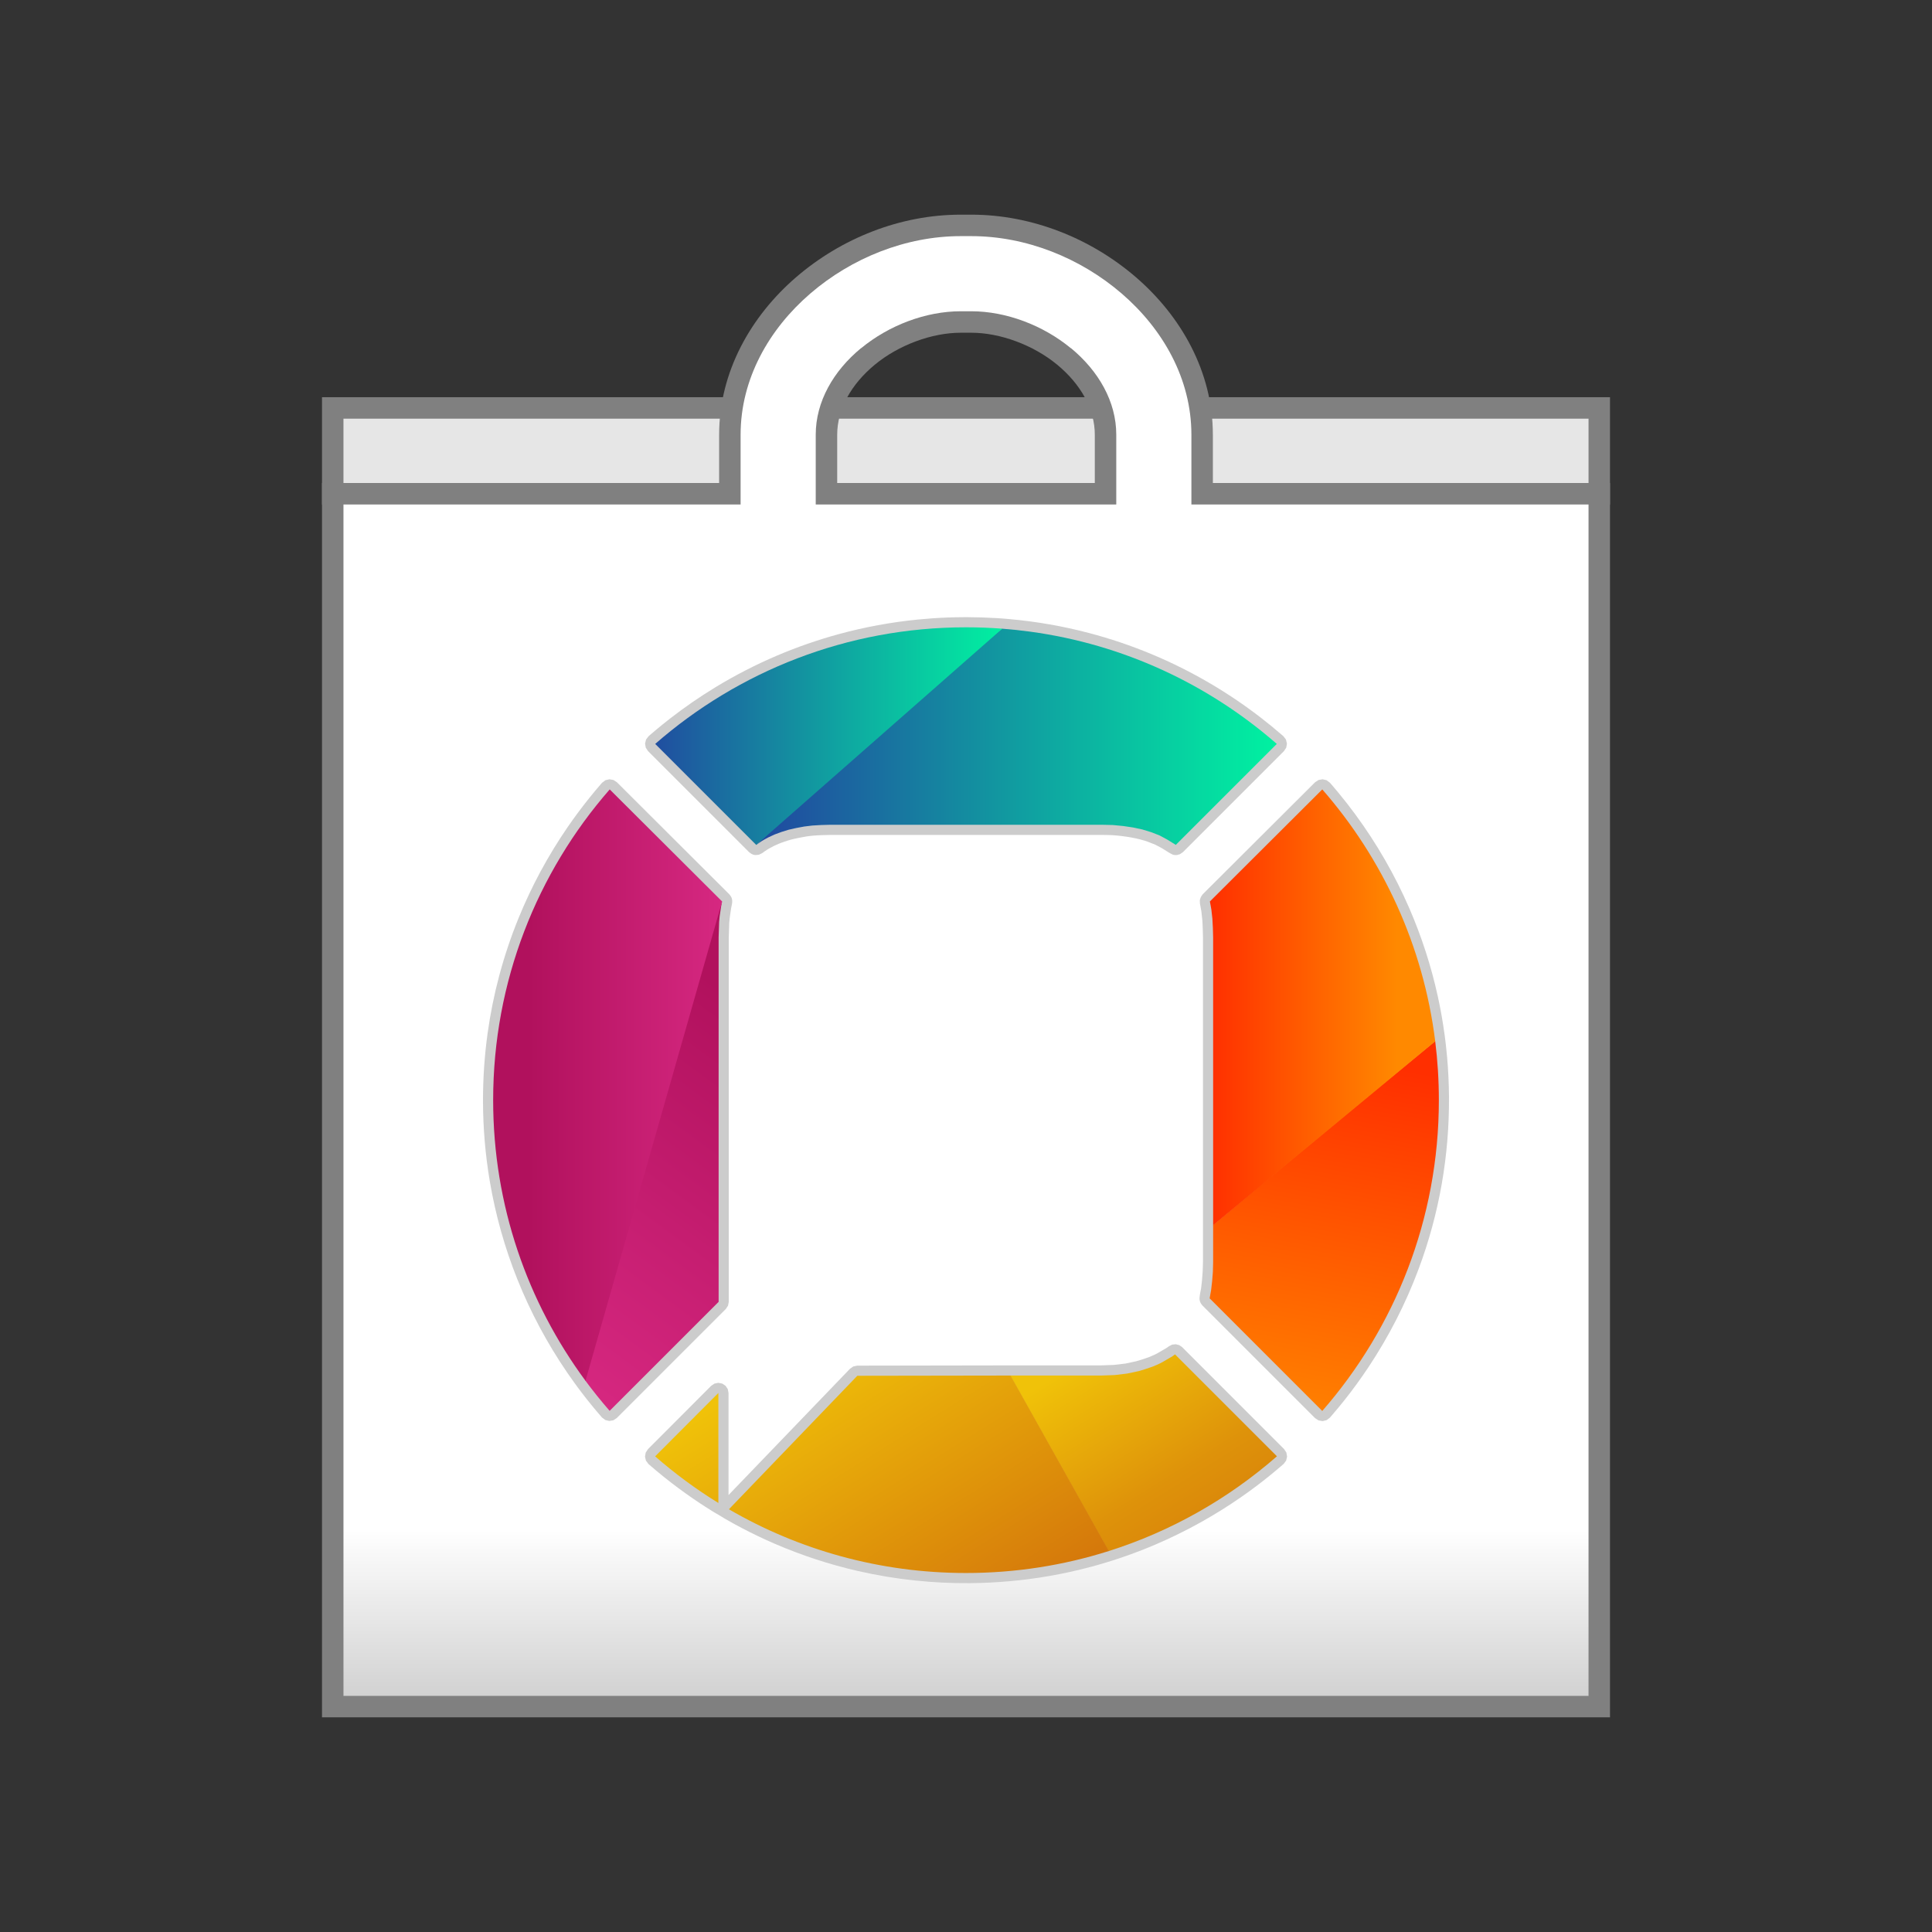 <svg xmlns="http://www.w3.org/2000/svg" xmlns:xlink="http://www.w3.org/1999/xlink" width="360" height="360" x="0" y="0" version="1.1" viewBox="0 0 360 360"><rect x="0" y="0" width="360" height="360" fill="#333333" stroke="none"/><g id="Background"><rect width="360" height="360" x="0" y="0" fill="#000" fill-opacity="0"/></g><defs><linearGradient id="Gradient_1" x1="2140" x2="2140" y1="247.362" y2="282.362" gradientTransform="matrix(1, 0, 0, 1, -2020, 37.638)" gradientUnits="userSpaceOnUse"><stop offset="0" stop-color="#FFF"/><stop offset="1" stop-color="#CCC"/></linearGradient><linearGradient id="Gradient_2" x1="0" x2="1" y1="0" y2="0" gradientTransform="matrix(-15.299, 72.524, -78.644, -14.109, 250.754, 192.212)" gradientUnits="userSpaceOnUse"><stop offset="0" stop-color="#FF2F00"/><stop offset=".07" stop-color="#FF2F00"/><stop offset="1" stop-color="#FF8400"/></linearGradient><linearGradient id="Gradient_3" x1="0" x2="1" y1="0" y2="0" gradientTransform="matrix(34.973, 0, 0, 34.719, 225.402, 187.65)" gradientUnits="userSpaceOnUse"><stop offset="0" stop-color="#FF2F00"/><stop offset="1" stop-color="#FF8900"/></linearGradient><linearGradient id="Gradient_4" x1="0" x2="1" y1="0" y2="0" gradientTransform="matrix(97, 0, 0, 99.521, 140.912, 138.417)" gradientUnits="userSpaceOnUse"><stop offset="0" stop-color="#2147A0"/><stop offset="1" stop-color="#00F2A1"/></linearGradient><linearGradient id="Gradient_5" x1="0" x2="1" y1="0" y2="0" gradientTransform="matrix(64.662, 0, 0, 72.545, 122.088, 138.299)" gradientUnits="userSpaceOnUse"><stop offset="0" stop-color="#204EA0"/><stop offset="1" stop-color="#01F0A1"/></linearGradient><linearGradient id="Gradient_6" x1="0" x2="1" y1="0" y2="0" gradientTransform="matrix(28.476, 49.005, -47.38, 29.451, 198.869, 245.728)" gradientUnits="userSpaceOnUse"><stop offset="0" stop-color="#F0C209"/><stop offset=".14" stop-color="#F0C209"/><stop offset=".63" stop-color="#DE920A"/><stop offset="1" stop-color="#D67C0B"/></linearGradient><linearGradient id="Gradient_7" x1="0" x2="1" y1="0" y2="0" gradientTransform="matrix(36.634, 63.892, -60.975, 38.386, 146.008, 241.298)" gradientUnits="userSpaceOnUse"><stop offset="0" stop-color="#F0C209"/><stop offset=".14" stop-color="#F0C209"/><stop offset="1" stop-color="#D4760B"/></linearGradient><linearGradient id="Gradient_8" x1="0" x2="1" y1="0" y2="0" gradientTransform="matrix(-50.543, 76.511, -72.159, -53.591, 147.052, 177.176)" gradientUnits="userSpaceOnUse"><stop offset="0" stop-color="#B1115D"/><stop offset=".14" stop-color="#B1115D"/><stop offset="1" stop-color="#D72881"/></linearGradient><linearGradient id="Gradient_9" x1="0" x2="1" y1="0" y2="0" gradientTransform="matrix(36.049, 0, 0, 31.869, 98.55, 202.174)" gradientUnits="userSpaceOnUse"><stop offset="0" stop-color="#B1115D"/><stop offset="1" stop-color="#D62881"/></linearGradient></defs><g id="Layer_1"><g id="ocs-store-bag"><g id="g5329"><path id="path4604" fill="gray" d="M60,74.013 L60,76.013 L60,92.013 L60,94.013 L62,94.013 L298,94.013 L300,94.013 L300,92.013 L300,76.013 L300,74.013 L298,74.013 L62,74.013 L60,74.013 z"/><path id="rect3586-1" fill="#E6E6E6" d="M64,78.013 L296,78.013 L296,90.013 L64,90.013 L64,78.013 z"/><path id="path4598" fill="gray" d="M179,40 C167.738,40 156.764,44.406 148.375,51.625 C139.976,58.853 134,69.226 134,81 L134,90 L62,90 L60,90 L60,92 L60,318 L60,320 L62,320 L298,320 L300,320 L300,318 L300,92 L300,90 L298,90 L226,90 L226,81 C226,69.226 220.024,58.853 211.625,51.625 C203.236,44.406 192.262,40 181,40 L179,40 z M179,62 L181,62 C186.357,62 192.542,64.287 196.969,67.938 C201.42,71.608 204,76.27 204,81 L204,90 L156,90 L156,81 C156,76.27 158.58,71.608 163.031,67.938 C167.458,64.287 173.643,62 179,62 z"/><path id="path4596" fill="url(#Gradient_1)" d="M179,44 C168.79,44 158.691,48.069 151,54.688 C143.319,61.298 138,70.583 138,81 L138,92 L138,94 L136,94 L64,94 L64,316 L296,316 L296,94 L224,94 L222,94 L222,92 L222,81 C222,70.583 216.681,61.298 209,54.688 C201.309,48.069 191.21,44 181,44 L179,44 z M179,58 L181,58 C187.461,58 194.353,60.605 199.531,64.875 L199.562,64.875 C204.706,69.123 208,74.835 208,81 L208,92 L208,94 L206,94 L154,94 L152,94 L152,92 L152,81 C152,74.835 155.294,69.123 160.437,64.875 L160.468,64.875 C165.646,60.605 172.538,58 178.999,58 z"/></g><g id="logo-7-6-3-1"><path id="logo-outline2-0-4-3-2-2" fill="#CCC" d="M219.741,250.65 L220.286,251.03 L239.276,270.02 L239.698,270.664 L239.83,271.423 L239.648,272.171 L239.184,272.784 C238.317,273.535 237.443,274.275 236.554,274.995 C234.917,276.32 233.235,277.585 231.511,278.792 C226.463,282.324 221.054,285.336 215.395,287.761 C213.61,288.529 211.798,289.235 209.965,289.882 C209.32,290.109 208.674,290.332 208.027,290.542 C207.748,290.635 207.47,290.725 207.191,290.812 C207.191,290.812 207.191,290.81 207.191,290.81 C207.189,290.812 207.189,290.812 207.186,290.815 C207.163,290.821 207.138,290.829 207.115,290.838 C207.113,290.838 207.11,290.838 207.107,290.838 C207.107,290.838 207.11,290.838 207.11,290.838 C206.708,290.967 206.305,291.088 205.903,291.209 C205.029,291.473 204.148,291.724 203.265,291.96 C200.661,292.655 198.025,293.234 195.368,293.69 C190.513,294.528 185.591,294.961 180.664,294.997 C177.269,295.023 173.872,294.86 170.494,294.502 C166.905,294.126 163.342,293.532 159.823,292.725 C154.536,291.513 149.358,289.814 144.374,287.662 C142.273,286.754 140.206,285.767 138.178,284.701 C137.169,284.169 136.17,283.618 135.183,283.05 L135.026,282.96 L134.874,282.87 L134.213,282.459 L133.555,282.077 C133.265,281.917 133.11,281.807 132.866,281.669 C132.86,281.666 132.472,281.424 132.469,281.421 C132.137,281.216 131.805,281.005 131.476,280.794 C130.689,280.288 129.907,279.771 129.136,279.239 C127.272,277.959 125.457,276.609 123.694,275.195 C122.783,274.463 121.888,273.712 121.005,272.947 L120.831,272.796 L120.367,272.182 L120.184,271.437 L120.313,270.678 L120.735,270.034 L132.52,258.224 L133.133,257.813 L133.858,257.667 L134.581,257.811 L135.197,258.221 L135.608,258.834 L135.751,259.56 L135.751,278.578 L158.386,255.046 L159.005,254.618 L159.745,254.466 L188.235,254.419 L205.18,254.419 L207.574,254.331 C208.294,254.244 209.017,254.18 209.737,254.073 C210.08,254.019 210.42,253.929 210.76,253.859 C211.75,253.648 211.753,253.656 212.715,253.35 C212.935,253.28 213.902,252.959 214.223,252.832 C214.445,252.745 215.095,252.458 215.32,252.346 C215.699,252.155 216.009,251.966 216.371,251.755 C216.557,251.646 216.743,251.539 216.928,251.429 C217.089,251.336 217.252,251.252 217.404,251.153 C217.553,251.055 217.693,250.942 217.837,250.838 L218.436,250.546 L219.097,250.481 C219.313,250.537 219.527,250.594 219.741,250.65 z M247.202,145.389 C247.407,145.544 247.618,145.69 247.815,145.853 C247.866,145.895 247.902,145.954 247.947,146.005 C248.082,146.16 248.217,146.314 248.349,146.472 C248.704,146.885 249.058,147.304 249.404,147.726 C250.493,149.043 251.544,150.39 252.557,151.768 C256.548,157.199 259.931,163.074 262.612,169.256 C264.893,174.515 266.667,179.994 267.899,185.594 C268.296,187.397 268.636,189.214 268.92,191.039 C269.021,191.674 269.114,192.31 269.199,192.949 C269.227,193.162 269.255,193.376 269.283,193.59 C269.291,193.66 269.303,193.733 269.308,193.806 C269.308,193.806 269.308,193.804 269.308,193.804 C269.353,194.147 269.393,194.493 269.432,194.836 C269.516,195.587 269.589,196.338 269.657,197.089 C269.865,199.482 269.978,201.887 269.997,204.291 C270.039,209.739 269.595,215.19 268.659,220.556 C267.714,225.965 266.271,231.286 264.35,236.43 C261.945,242.873 258.795,249.036 254.984,254.762 C253.572,256.885 252.073,258.947 250.487,260.941 C249.719,261.906 248.934,262.851 248.13,263.784 L247.967,263.97 L247.809,264.153 L247.196,264.62 L246.448,264.802 L245.689,264.67 L245.045,264.248 L224.061,243.267 C223.943,243.104 223.799,242.958 223.709,242.778 C223.619,242.598 223.557,242.401 223.526,242.201 C223.445,241.641 223.754,240.37 223.805,240.078 L223.979,238.542 C224.114,236.885 224.114,236.885 224.156,235.223 L224.156,174.679 C224.128,173.576 224.114,172.431 224.024,171.329 C223.979,170.809 223.917,170.291 223.85,169.774 C223.825,169.582 223.619,168.505 223.585,168.322 L223.571,167.712 C223.751,167.133 223.754,167.127 224.109,166.635 L245.053,145.755 L245.697,145.336 L246.454,145.206 C246.704,145.265 246.952,145.327 247.202,145.389 z M114.303,145.336 L114.947,145.755 L135.892,166.635 C136.01,166.801 136.159,166.95 136.252,167.135 C136.342,167.321 136.404,167.524 136.432,167.726 C136.491,168.187 136.316,168.806 136.235,169.228 L136.103,170.103 C135.973,170.997 135.973,170.997 135.886,171.897 L135.796,174.684 L135.796,242.578 L135.653,243.301 L135.242,243.914 L114.933,264.226 L114.289,264.648 L113.532,264.777 L112.784,264.594 L112.171,264.13 C111.468,263.323 110.779,262.507 110.107,261.678 C109.527,260.966 108.959,260.246 108.405,259.515 C108.22,259.273 108.034,259.028 107.851,258.784 C107.806,258.722 107.761,258.66 107.713,258.598 C107.668,258.539 107.623,258.477 107.578,258.418 C107.578,258.418 107.581,258.418 107.581,258.418 C107.536,258.359 107.491,258.3 107.449,258.241 C107.407,258.182 107.362,258.123 107.32,258.064 C107.19,257.889 107.064,257.712 106.937,257.535 C106.512,256.947 106.093,256.351 105.683,255.752 C101.967,250.324 98.848,244.49 96.404,238.382 C94.05,232.501 92.326,226.37 91.269,220.123 C90.433,215.207 90.014,210.22 90,205.234 C89.989,200.975 90.276,196.714 90.864,192.496 C91.37,188.868 92.096,185.27 93.043,181.732 C94.017,178.087 95.223,174.504 96.652,171.011 C99.059,165.113 102.102,159.477 105.702,154.22 C107.002,152.325 108.374,150.474 109.817,148.683 C110.534,147.785 111.274,146.905 112.025,146.036 L112.185,145.853 L112.798,145.389 L113.547,145.206 C113.797,145.248 114.05,145.291 114.303,145.336 z M154.764,155.576 C153.729,155.601 152.601,155.615 151.566,155.708 C150.511,155.801 149.8,155.925 148.765,156.138 C148.317,156.231 147.873,156.321 147.431,156.439 C147.018,156.549 146.613,156.681 146.208,156.819 C145.826,156.948 145.443,157.086 145.072,157.241 C144.473,157.488 144.003,157.719 143.46,158.026 C143.3,158.116 143.137,158.206 142.982,158.304 C142.6,158.54 142.389,158.706 142.023,158.971 L141.427,159.26 C140.85,159.319 140.67,159.412 140.119,159.159 C139.919,159.066 139.756,158.906 139.573,158.779 L120.752,139.955 L120.327,139.311 L120.198,138.552 L120.381,137.804 L120.845,137.191 C121.278,136.814 121.714,136.443 122.153,136.071 C123.033,135.332 123.927,134.609 124.833,133.906 C127.564,131.785 130.413,129.819 133.366,128.025 C137.048,125.789 140.89,123.817 144.852,122.132 C148.554,120.56 152.359,119.236 156.24,118.175 C161.103,116.845 166.076,115.931 171.093,115.436 C172.913,115.256 174.741,115.132 176.569,115.065 C177.536,115.028 178.504,115.008 179.471,115.003 C179.719,115 179.969,115 180.217,115 C181.156,115.003 182.096,115.02 183.032,115.051 C183.893,115.079 184.753,115.118 185.611,115.172 C185.895,115.191 186.182,115.208 186.466,115.228 C186.542,115.233 186.815,115.253 186.891,115.262 C186.894,115.262 186.896,115.262 186.896,115.262 C186.896,115.262 186.896,115.262 186.896,115.262 C187,115.27 187.105,115.276 187.209,115.284 C187.524,115.309 187.839,115.337 188.154,115.366 C193.126,115.813 198.059,116.673 202.885,117.942 C206.86,118.985 210.76,120.302 214.555,121.882 C218.304,123.443 221.943,125.263 225.447,127.316 C228.693,129.22 231.82,131.329 234.802,133.624 C236.236,134.727 237.637,135.874 239.004,137.061 L239.155,137.191 L239.619,137.807 L239.802,138.552 L239.673,139.311 L239.248,139.955 L220.427,158.779 L219.873,159.162 C219.656,159.218 219.445,159.311 219.223,159.328 C218.61,159.373 218.475,159.215 217.955,158.954 L217.904,158.917 L217.963,158.948 L217.814,158.864 L216.52,158.059 L215.277,157.398 C214.045,156.912 213.708,156.738 212.395,156.397 C211.348,156.124 210.139,155.925 209.07,155.793 C208.46,155.719 207.852,155.655 207.239,155.618 C206.575,155.582 205.909,155.59 205.242,155.576 L154.764,155.576 z"/><g id="logo-rounded2-0-2-6-8-3"><path id="path45-6-7-1-2-3" fill="url(#Gradient_2)" d="M267.427,193.992 C267.877,197.598 268.11,201.271 268.11,205 C268.11,227.16 259.909,247.421 246.381,262.912 L225.4,241.928 L225.678,240.35 L225.864,238.728 L226.001,237.009 L226.049,235.249 L226.049,228.251 C239.777,216.762 253.578,205.349 267.427,193.992 z"/><path id="path47-1-7-5-5-4" fill="url(#Gradient_3)" d="M246.389,147.096 C257.648,159.989 265.213,176.189 267.432,194.037 L226.049,228.296 L226.049,174.653 L226.001,172.893 L225.909,171.174 L225.723,169.504 L225.585,168.716 L225.445,167.974 L246.389,147.096 z"/><path id="path49-3-9-4-3-1" fill="url(#Gradient_4)" d="M186.711,117.143 C188.486,117.278 190.243,117.464 191.987,117.703 L218.81,157.255 L217.465,156.42 L216.073,155.677 L214.543,155.075 L212.873,154.563 L211.154,154.192 L209.298,153.917 L207.352,153.731 L205.262,153.683 L154.738,153.683 L153.02,153.731 L151.397,153.824 L149.867,154.009 L148.382,154.285 L146.942,154.611 L145.598,155.028 L144.346,155.492 L143.14,156.048 L142.535,156.375 L141.978,156.698 L141.421,157.069 L140.912,157.441 C155.09,143.904 170.111,130.449 186.711,117.143 z M191.987,117.703 C209.433,120.079 225.265,127.572 237.912,138.619 L219.088,157.441 L218.903,157.303 L218.81,157.255 L191.987,117.703 z"/><path id="path51-8-3-2-6-1" fill="url(#Gradient_5)" d="M122.088,138.619 C137.579,125.091 157.841,116.89 180,116.89 C182.27,116.89 184.523,116.977 186.75,117.146 L140.912,157.441 L122.088,138.619 z"/><path id="path53-9-1-0-1-3" fill="url(#Gradient_6)" d="M237.94,271.358 C228.907,279.253 218.25,285.334 206.542,289.035 L188.235,256.311 L205.217,256.311 L207.723,256.219 L210.04,255.94 L211.154,255.707 L212.223,255.476 L213.289,255.15 L214.265,254.826 L214.912,254.593 L215.561,254.317 L216.166,254.039 L216.768,253.713 L217.325,253.389 L217.882,253.063 L218.439,252.74 L218.95,252.368 L237.94,271.358 z"/><path id="path55-3-9-9-8-8" fill="url(#Gradient_7)" d="M206.618,289.01 C198.217,291.673 189.276,293.107 180,293.107 C163.904,293.107 148.812,288.785 135.822,281.233 L159.747,256.356 L188.3,256.311 L206.618,289.01 z M133.858,280.06 C129.687,277.487 125.747,274.579 122.074,271.37 L133.858,259.56 L133.858,280.06 z"/><path id="path57-4-8-7-6-7" fill="url(#Gradient_8)" d="M109.035,257.206 C115.979,226.924 123.359,196.568 134.556,167.974 L134.37,168.902 L134.23,169.83 L134.092,170.803 L133.999,171.779 L133.906,174.653 L133.906,242.578 L113.597,262.887 C112,261.059 110.478,259.163 109.035,257.206 z"/><path id="path59-4-6-3-2-4" fill="url(#Gradient_9)" d="M134.556,167.974 L109.1,257.29 C98.286,242.66 91.893,224.572 91.893,205 C91.893,182.843 100.089,162.585 113.611,147.096 L134.556,167.974 z"/></g></g></g></g></svg>